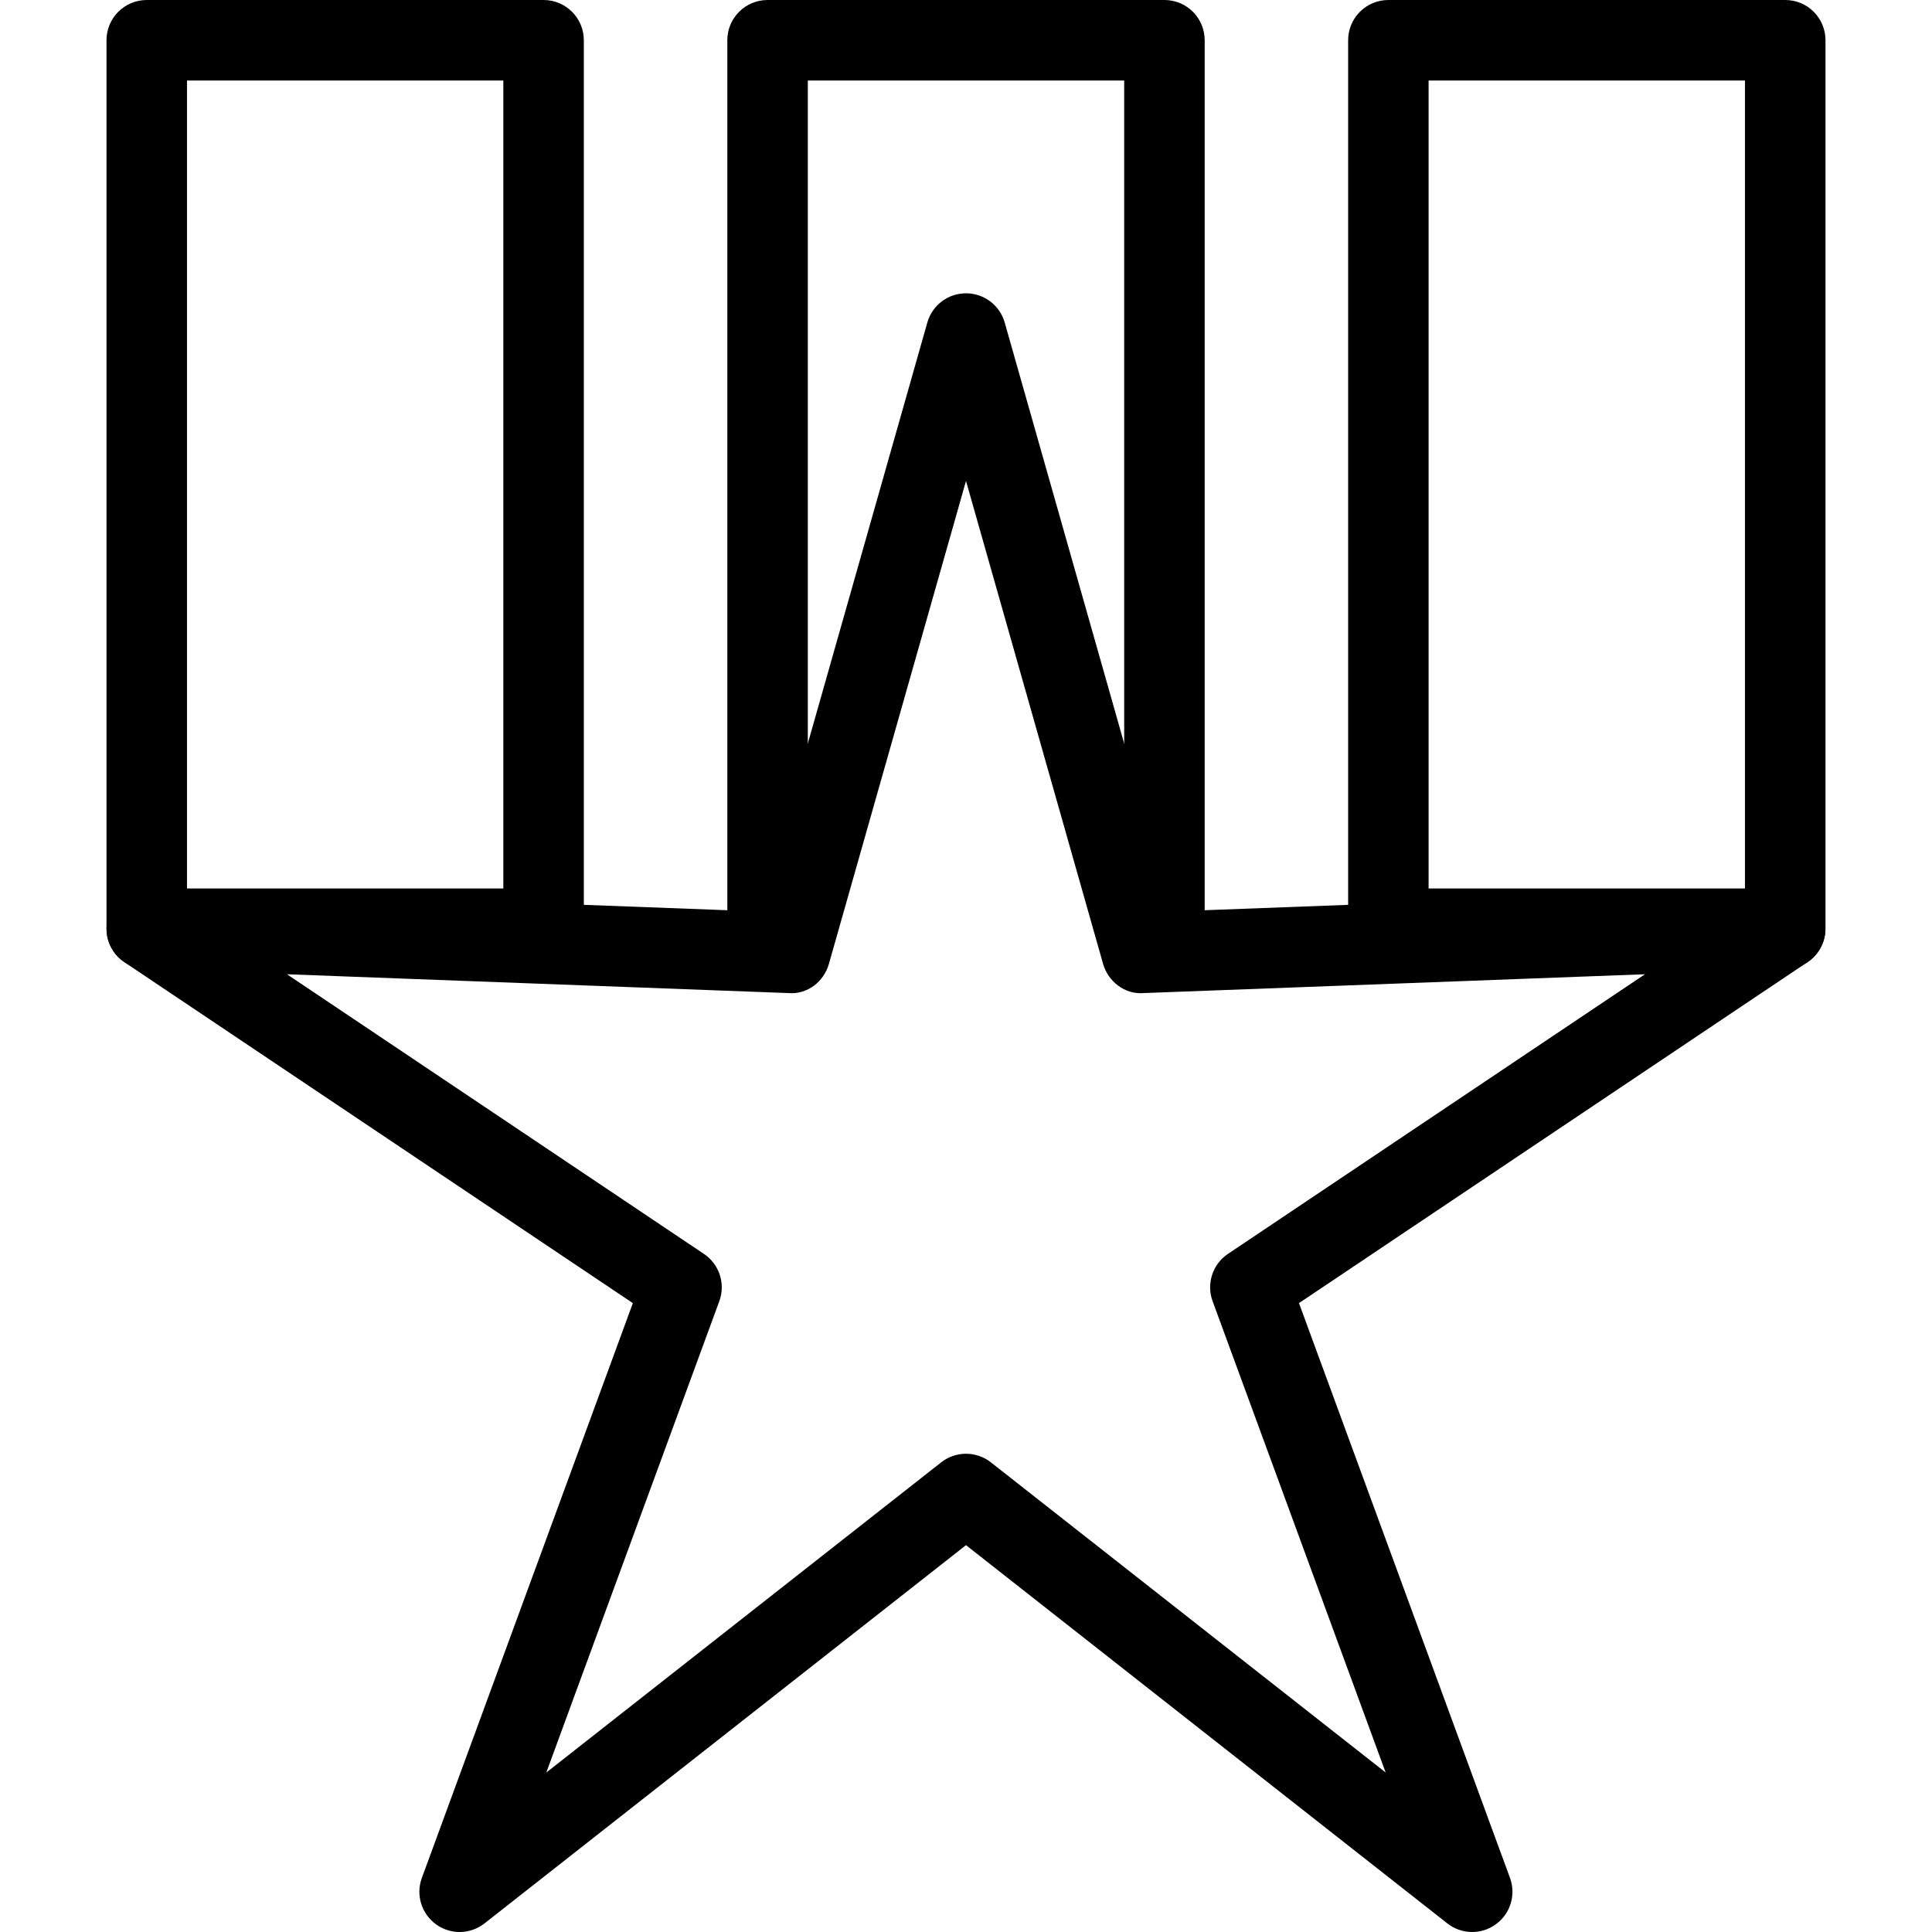 <?xml version="1.0" encoding="utf-8"?>
<!-- Generator: Adobe Illustrator 16.0.0, SVG Export Plug-In . SVG Version: 6.00 Build 0)  -->
<!DOCTYPE svg PUBLIC "-//W3C//DTD SVG 1.1//EN" "http://www.w3.org/Graphics/SVG/1.1/DTD/svg11.dtd">
<svg version="1.1" id="Layer_1" xmlns="http://www.w3.org/2000/svg" xmlns:xlink="http://www.w3.org/1999/xlink" x="0px" y="0px"
	 width="48px" height="48px" viewBox="0 0 48 48" enable-background="new 0 0 48 48" xml:space="preserve">
<g>
	<path d="M11.42,48c-0.206,0-0.412-0.063-0.588-0.191c-0.362-0.263-0.505-0.733-0.351-1.153l5.242-14.28L3.089,23.904
		c-0.371-0.249-0.532-0.714-0.394-1.14c0.138-0.425,0.548-0.706,0.989-0.69l15.201,0.571l4.154-14.631
		C23.16,7.584,23.553,7.287,24,7.287l0,0c0.447,0,0.84,0.297,0.962,0.727l4.152,14.631l15.2-0.571
		c0.402-0.018,0.85,0.266,0.988,0.69c0.138,0.425-0.022,0.891-0.395,1.14l-12.634,8.471l5.242,14.28
		c0.154,0.42,0.011,0.891-0.351,1.153c-0.362,0.264-0.854,0.255-1.206-0.022L24,38.389l-11.962,9.397
		C11.857,47.929,11.638,48,11.42,48z M7.129,24.205l10.36,6.948c0.383,0.257,0.541,0.742,0.382,1.175l-4.298,11.71l9.81-7.706
		c0.362-0.285,0.873-0.285,1.236,0l9.807,7.705l-4.299-11.709c-0.159-0.433-0.002-0.919,0.382-1.176l10.36-6.947l-12.464,0.468
		c-0.453,0.037-0.873-0.282-0.999-0.726L24,11.949l-3.406,11.998c-0.126,0.444-0.535,0.762-1,0.726L7.129,24.205z"/>
	<path d="M13.505,24.073H3.646c-0.552,0-1-0.448-1-1V1c0-0.552,0.448-1,1-1h9.859c0.552,0,1,0.448,1,1v22.073
		C14.505,23.625,14.057,24.073,13.505,24.073z M4.646,22.073h7.859V2H4.646V22.073z"/>
	<path d="M29.93,23.073h-2V2h-7.86v21.073h-2V1c0-0.552,0.448-1,1-1h9.86c0.553,0,1,0.448,1,1V23.073z"/>
	<path d="M44.354,24.073h-9.86c-0.553,0-1-0.448-1-1V1c0-0.552,0.447-1,1-1h9.86c0.553,0,1,0.448,1,1v22.073
		C45.354,23.625,44.906,24.073,44.354,24.073z M35.493,22.073h7.86V2h-7.86V22.073z"/>
</g>
</svg>
